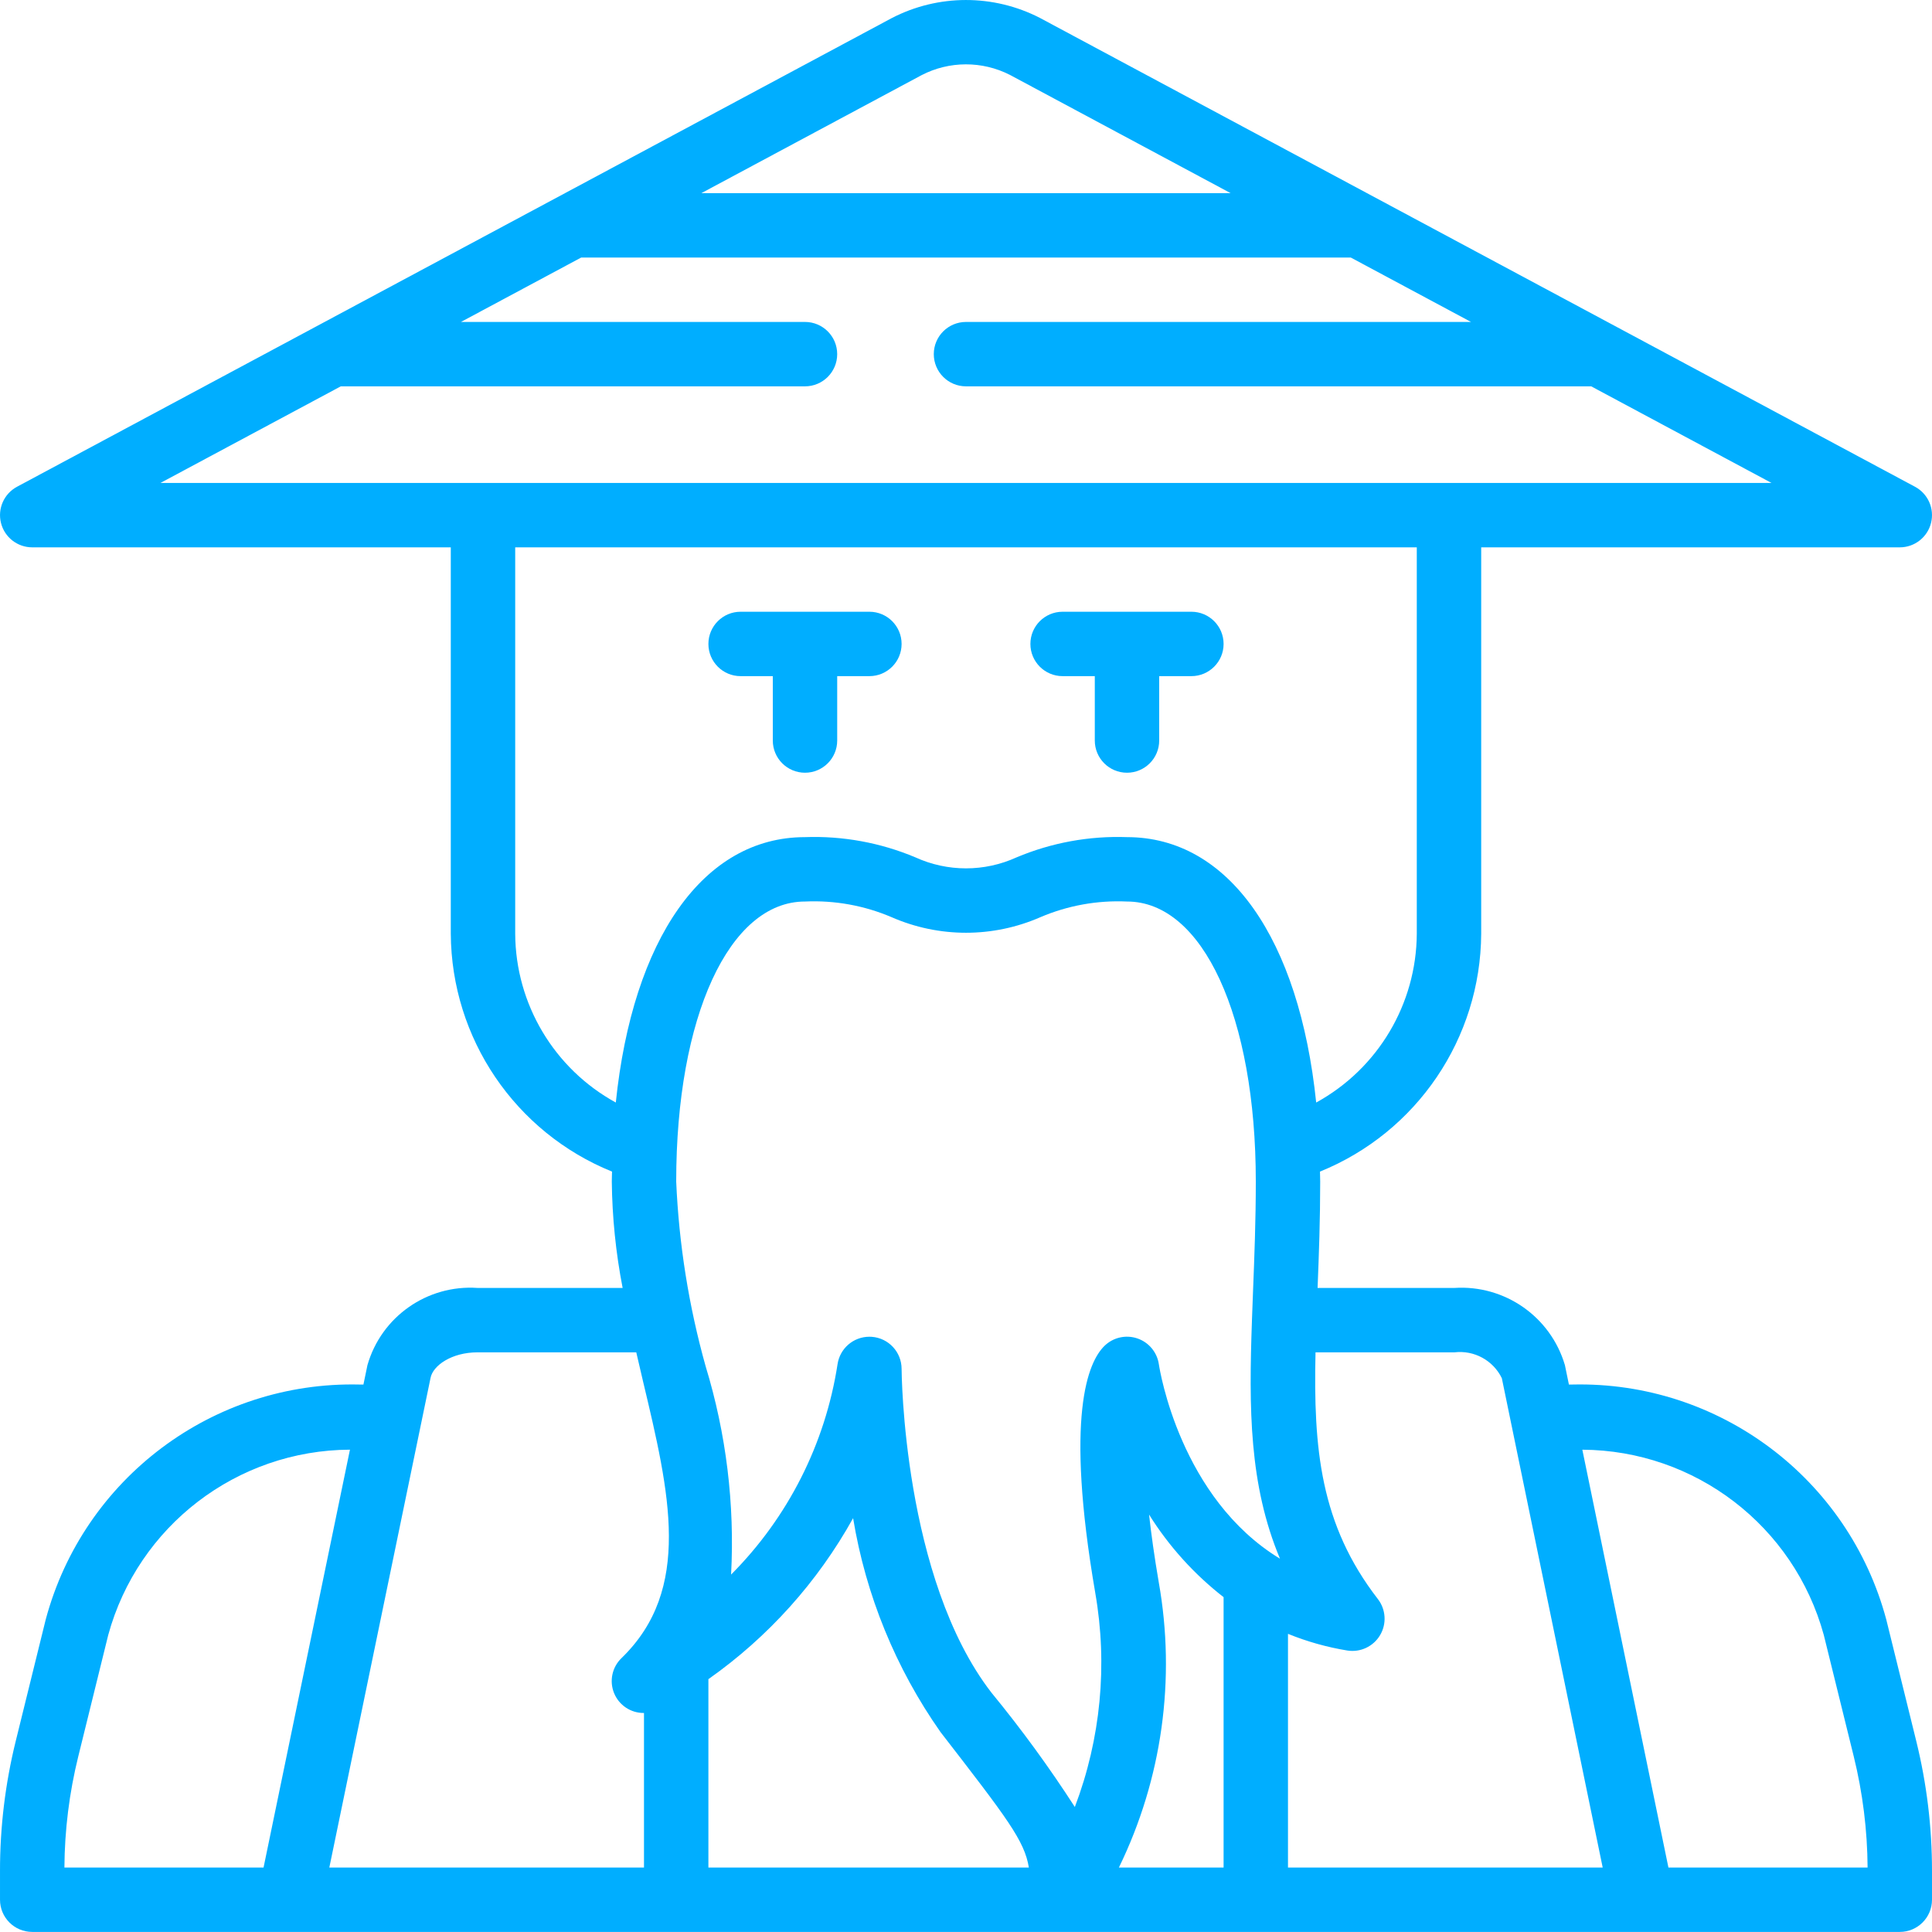 <svg fill="rgb(0, 174, 255)" height="512pt" viewBox="0 0 512.002 512" width="512pt" 
	xmlns="http://www.w3.org/2000/svg">
	<path d="m499.891 429.223c-10.016-37.457-44.359-63.199-83.121-62.309h-.992l-1.059-5.141c-3.777-12.816-15.93-21.312-29.27-20.457h-36.273c.352-8.914.691-18.109.691-28.188 0-.902-.051-1.75-.062-2.641 25.699-10.418 42.57-35.312 42.73-63.039v-102.398h110.93c3.914 0 7.324-2.66 8.277-6.457.957-3.793-.793-7.75-4.242-9.598l-231.895-124.242c-12.34-6.355-26.996-6.336-39.316.059l-231.785 124.184c-3.445 1.848-5.195 5.805-4.242 9.598.949 3.793 4.359 6.453 8.273 6.457h110.93v102.398c.16 27.727 17.031 52.621 42.73 63.039-.012.891-.062 1.738-.062 2.641.105 9.461 1.066 18.898 2.871 28.188h-38.453c-13.332-.91-25.492 7.613-29.176 20.457l-1.062 5.141h-1.082c-38.758-.895-73.098 24.844-83.121 62.293l-7.934 32.164c-2.785 11.281-4.187 22.863-4.176 34.484v7.594c0 4.711 3.82 8.531 8.535 8.531h494.93c4.715 0 8.535-3.82 8.535-8.531v-7.594c.008-11.617-1.395-23.191-4.176-34.469zm-209.633-7.074c3.328 19.051 1.457 38.648-5.414 56.723-6.777-10.512-14.156-20.625-22.094-30.293-23.477-30.355-23.816-85.254-23.816-85.805-.004-4.469-3.457-8.18-7.918-8.504-.207-.016-.414-.02-.625-.02-4.227 0-7.816 3.102-8.434 7.285-3.258 21.102-13.137 40.621-28.211 55.742.992-18.645-1.289-37.32-6.742-55.18-4.473-15.969-7.09-32.402-7.805-48.969 0-43.695 14.039-74.215 34.133-74.215 7.879-.359 15.734 1.062 22.984 4.164 12.551 5.484 26.816 5.484 39.367 0 7.25-3.102 15.105-4.523 22.984-4.164 20.094 0 34.133 30.52 34.133 74.215 0 10.355-.375 19.918-.738 29.164-.098 2.555-.191 5.035-.281 7.516l-.004.039.004.027c-.832 23.391-.77 43.637 7.426 63.199-26.375-16.043-31.84-49.82-32.102-51.543-.465-3.168-2.668-5.809-5.699-6.836-3.031-1.031-6.387-.273-8.684 1.953-4.391 4.262-10.555 18.438-2.465 65.5zm-46.02-402.238c7.34-3.793 16.059-3.812 23.414-.059l58.477 31.332h-140.258zm-153.926 82.473h123.02c4.715 0 8.535-3.82 8.535-8.535 0-4.711-3.82-8.531-8.535-8.531h-91.168l31.855-17.066h203.961l31.852 17.066h-133.832c-4.711 0-8.535 3.82-8.535 8.531 0 4.715 3.824 8.535 8.535 8.535h165.688l47.777 25.598h-426.934zm46.223 145.066v-102.398h238.93v102.398c-.105 18.645-10.309 35.77-26.66 44.734-4.48-43.344-23.156-70.336-50.137-70.336-10.027-.359-20.016 1.473-29.266 5.363-8.512 3.883-18.293 3.883-26.805 0-9.25-3.891-19.234-5.723-29.266-5.363-26.98 0-45.652 26.992-50.137 70.336-16.348-8.965-26.555-26.09-26.66-44.734zm-115.793 218.027 7.941-32.184c7.906-28.895 34.102-48.98 64.059-49.113l-22.895 110.734h-52.777c.062-9.922 1.293-19.805 3.672-29.438zm66.535 29.438 26.828-129.773c.633-3.25 5.574-6.758 12.445-6.758h42.07c.598 2.559 1.184 5.137 1.789 7.676 7.047 29.566 13.129 55.098-5.684 73.34-2.508 2.398-3.297 6.086-1.984 9.301 1.309 3.215 4.453 5.301 7.926 5.258v40.957zm100.457-49.918c15.832-11.152 28.941-25.738 38.348-42.668 3.363 20.398 11.281 39.777 23.168 56.691 17.719 22.914 22.25 28.781 23.41 35.898h-84.926zm108.789 49.918c11.438-23.465 15.133-49.957 10.551-75.656-1.16-6.773-1.988-12.699-2.559-17.883 5.25 8.395 11.938 15.805 19.75 21.887v71.652zm113.078 0h-68.27v-61.93c5.055 2.055 10.32 3.535 15.703 4.418 3.457.562 6.91-1.051 8.699-4.062 1.789-3.012 1.559-6.812-.586-9.582-15.301-19.789-17.094-39.898-16.52-65.375h36.82c5.219-.621 10.254 2.125 12.555 6.848l26.73 129.684zm32.551 0-22.816-110.73c29.93.168 56.09 20.246 63.992 49.117l7.938 32.176c2.371 9.637 3.605 19.516 3.668 29.438zm0 0"/>
	<path d="m196.266 179.184h8.535v17.066c0 4.711 3.82 8.531 8.531 8.531 4.715 0 8.535-3.82 8.535-8.531v-17.066h8.531c4.715 0 8.535-3.82 8.535-8.535 0-4.711-3.82-8.531-8.535-8.531h-34.133c-4.711 0-8.531 3.82-8.531 8.531 0 4.715 3.82 8.535 8.531 8.535zm0 0"/>
	<path d="m281.602 179.184h8.531v17.066c0 4.711 3.82 8.531 8.535 8.531 4.711 0 8.531-3.82 8.531-8.531v-17.066h8.535c4.711 0 8.531-3.82 8.531-8.535 0-4.711-3.82-8.531-8.531-8.531h-34.133c-4.715 0-8.535 3.82-8.535 8.531 0 4.715 3.82 8.535 8.535 8.535zm0 0"/>
</svg>